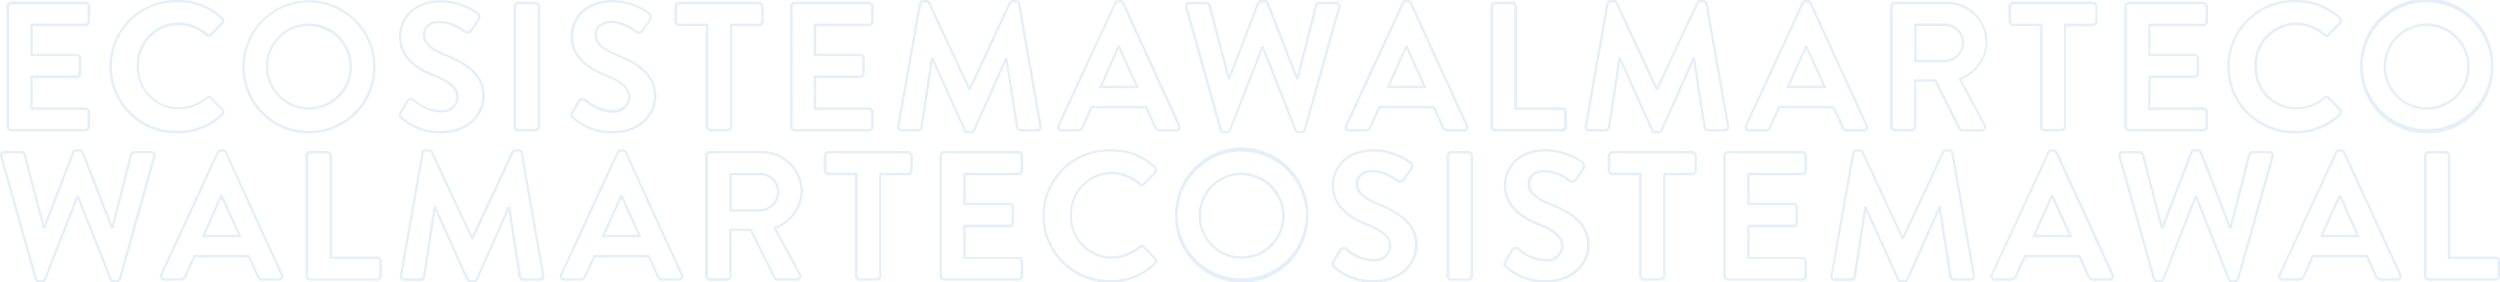 <svg id="Capa_1" data-name="Capa 1" xmlns="http://www.w3.org/2000/svg" viewBox="0 0 514.98 58.19"><defs><style>.cls-1{opacity:0.2;}.cls-2{fill:#7ab2e1;}</style></defs><g class="cls-1"><path class="cls-2" d="M25.53,61.1h-.6a.89.89,0,0,1-.88-.59l-6.56-16.6L11,60.53a.9.9,0,0,1-.87.57h-.6a1,1,0,0,1-.92-.72L1.54,35.22A.9.9,0,0,1,2.45,34H5.9a1,1,0,0,1,.91.71l3.76,14.43L16.34,34.2a.85.85,0,0,1,.87-.57h.67a.85.85,0,0,1,.88.58l5.8,14.93,3.68-14.43a1,1,0,0,1,.92-.71h3.45a.9.9,0,0,1,.91,1.22L26.44,60.39A1,1,0,0,1,25.53,61.1Zm-8.3-17.88h.52l6.77,17.12a.41.41,0,0,0,.41.26h.6a.49.49,0,0,0,.43-.34L33,35.08a.41.41,0,0,0-.43-.58H29.16a.51.51,0,0,0-.43.34L24.86,50h-.52L18.29,34.38c0-.12-.12-.25-.41-.25h-.67c-.29,0-.37.13-.4.24l-6,15.6h-.52l0-.19L6.33,34.84a.53.53,0,0,0-.43-.34H2.45a.46.46,0,0,0-.39.16.46.46,0,0,0,0,.42H2L9.1,60.25a.47.47,0,0,0,.43.35h.6a.39.39,0,0,0,.41-.28Z" transform="translate(-1.49 -2.9)"/><path class="cls-2" d="M58.91,60.72H55.65a1.33,1.33,0,0,1-1.31-.89l-1.77-3.9H41.69l-1.77,3.9a1.37,1.37,0,0,1-1.31.89H35.35a.91.91,0,0,1-.87-1.33h0L46.13,34.18a.92.92,0,0,1,.87-.55h.37a.88.88,0,0,1,.86.55L59.77,59.39a.92.92,0,0,1,0,.91A.94.94,0,0,1,58.91,60.72ZM41.37,55.43H52.89l1.9,4.19c.23.46.43.6.86.6h3.26a.46.46,0,0,0,.4-.19.44.44,0,0,0,0-.43L47.78,34.39a.38.38,0,0,0-.41-.26H47a.43.43,0,0,0-.42.27L34.94,59.6a.44.44,0,0,0,0,.43.47.47,0,0,0,.41.19h3.26a.89.89,0,0,0,.85-.59Zm9.91-3.66H43L46.87,43h.44Zm-7.53-.5H50.5l-3.41-7.51Z" transform="translate(-1.49 -2.9)"/><path class="cls-2" d="M79.14,60.72H65.43a1,1,0,0,1-1-1V35a1,1,0,0,1,1-1h3.45a1,1,0,0,1,1,1V55.73h9.3a1,1,0,0,1,1,1v3.07A1,1,0,0,1,79.14,60.72ZM65.43,34.5A.46.46,0,0,0,65,35v24.8a.46.46,0,0,0,.46.46H79.14a.46.46,0,0,0,.46-.46V56.69a.46.46,0,0,0-.46-.46h-9.8V35a.49.49,0,0,0-.46-.46Z" transform="translate(-1.49 -2.9)"/><path class="cls-2" d="M99.07,61.1H98.4a.93.93,0,0,1-.86-.55L91.17,46.4,89.09,60a1,1,0,0,1-.92.77H84.8a1,1,0,0,1-.75-.31,1,1,0,0,1-.21-.84L88.3,34.4a.87.87,0,0,1,.92-.77h.6a.93.93,0,0,1,.86.51l8.07,17.32,8.08-17.32a.89.89,0,0,1,.86-.51h.6a.88.88,0,0,1,.92.78l4.42,25.16a1,1,0,0,1-.16.82.94.94,0,0,1-.76.33H109.3a1.05,1.05,0,0,1-1-.74L106.23,46.4,99.94,60.54A.88.88,0,0,1,99.07,61.1ZM90.8,45.46h.49L98,60.33a.42.42,0,0,0,.41.27h.67a.39.39,0,0,0,.4-.24l6.63-14.9h.49l2.25,14.41a.55.55,0,0,0,.46.35h3.41a.48.48,0,0,0,.37-.14.52.52,0,0,0,.06-.42l-4.42-25.18a.39.39,0,0,0-.43-.35h-.6a.39.39,0,0,0-.41.23L99,52.18h-.43L90.23,34.36a.42.42,0,0,0-.41-.23h-.6a.39.39,0,0,0-.43.34h0L84.34,59.65a.5.5,0,0,0,.09.43.47.47,0,0,0,.37.14h3.37a.48.48,0,0,0,.43-.35Z" transform="translate(-1.49 -2.9)"/><path class="cls-2" d="M141.3,60.72H138a1.32,1.32,0,0,1-1.31-.89L135,55.93H124.08l-1.77,3.9a1.38,1.38,0,0,1-1.32.89h-3.26a.91.91,0,0,1-.86-1.33h0l11.65-25.21a.92.92,0,0,1,.86-.55h.38a.88.88,0,0,1,.86.55l11.54,25.21a.91.91,0,0,1-.86,1.33Zm-17.55-5.29h11.53l1.9,4.19c.23.46.42.6.86.6h3.26a.46.46,0,0,0,.4-.19.44.44,0,0,0,0-.43L130.17,34.39a.39.39,0,0,0-.41-.26h-.38a.42.42,0,0,0-.41.27L117.32,59.6a.42.42,0,0,0,.41.62H121a.89.89,0,0,0,.86-.59Zm9.92-3.66h-8.31l3.9-8.74h.43Zm-7.53-.5h6.75l-3.41-7.51Z" transform="translate(-1.49 -2.9)"/><path class="cls-2" d="M165.61,60.72h-3.93a.88.88,0,0,1-.82-.47l-4.92-9.79h-3.75v9.3a1,1,0,0,1-1,1h-3.45a1,1,0,0,1-1-1V35a1,1,0,0,1,1-1h10.71a8.36,8.36,0,0,1,8.42,8.3,8.47,8.47,0,0,1-5.44,7.7l5,9.27a1,1,0,0,1,0,1A1,1,0,0,1,165.61,60.72ZM151.69,50h4.56L161.3,60a.4.4,0,0,0,.38.2h3.93A.46.46,0,0,0,166,60a.54.54,0,0,0,0-.51l-5.27-9.76.26-.1a8,8,0,0,0,5.39-7.34,7.87,7.87,0,0,0-7.92-7.8H147.78a.46.46,0,0,0-.46.46v24.8a.46.46,0,0,0,.46.46h3.45a.49.49,0,0,0,.46-.46Zm6.39-3.51h-6.35v-8h6.35a4,4,0,0,1,4,3.89A4.07,4.07,0,0,1,158.08,46.45Zm-5.85-.5h5.85a3.56,3.56,0,0,0,3.46-3.57A3.47,3.47,0,0,0,158.08,39h-5.85Z" transform="translate(-1.49 -2.9)"/><path class="cls-2" d="M182.1,60.72h-3.49a1,1,0,0,1-1-1V39h-5.48a1,1,0,0,1-1-1V35a1,1,0,0,1,1-1h16.37a1,1,0,0,1,1,1V38a1,1,0,0,1-1,1h-5.48V59.76A1,1,0,0,1,182.1,60.72ZM172.17,34.5a.46.46,0,0,0-.46.46V38a.46.46,0,0,0,.46.46h6V59.76a.49.49,0,0,0,.46.46h3.49a.48.48,0,0,0,.46-.46V38.49h6A.45.45,0,0,0,189,38V35a.46.46,0,0,0-.46-.46Z" transform="translate(-1.49 -2.9)"/><path class="cls-2" d="M211.25,60.72H196a1,1,0,0,1-1-1V35a1,1,0,0,1,1-1h15.25a1,1,0,0,1,1,1V38a1,1,0,0,1-1,1H200.41v5.65h9a1,1,0,0,1,1,1v3.11a1,1,0,0,1-1,1h-9v6.06h10.84a1,1,0,0,1,1,1v3.07A1,1,0,0,1,211.25,60.72ZM196,34.5a.46.46,0,0,0-.46.46v24.8a.46.46,0,0,0,.46.46h15.25a.46.46,0,0,0,.46-.46V56.69a.46.46,0,0,0-.46-.46H199.91V49.17h9.5a.46.46,0,0,0,.46-.46V45.6a.48.48,0,0,0-.46-.46h-9.5V38.49h11.34a.46.46,0,0,0,.46-.46V35a.46.46,0,0,0-.46-.46Z" transform="translate(-1.49 -2.9)"/><path class="cls-2" d="M230.32,61.1a13.74,13.74,0,1,1,0-27.47,13,13,0,0,1,9.23,3.54,1,1,0,0,1,.34.7,1,1,0,0,1-.29.71l-2.29,2.36a.85.85,0,0,1-.6.3,1,1,0,0,1-.69-.3,8.62,8.62,0,0,0-5.59-2.13,8.2,8.2,0,0,0-8.1,8.48,8.18,8.18,0,0,0,8.14,8.4A8.71,8.71,0,0,0,236,53.61a.94.94,0,0,1,1.27,0l2.33,2.4a.83.83,0,0,1,.26.59,1.06,1.06,0,0,1-.3.77A13,13,0,0,1,230.32,61.1Zm0-27a13.24,13.24,0,1,0,0,26.47A12.59,12.59,0,0,0,239.25,57a.54.54,0,0,0,.15-.39.31.31,0,0,0-.11-.25L237,54a.44.44,0,0,0-.59,0,9.2,9.2,0,0,1-5.89,2.2,8.68,8.68,0,0,1-8.64-8.9,8.7,8.7,0,0,1,8.6-9,9.13,9.13,0,0,1,5.93,2.27.51.51,0,0,0,.33.16.39.39,0,0,0,.26-.14l2.29-2.37a.48.48,0,0,0,.15-.34.44.44,0,0,0-.17-.34A12.48,12.48,0,0,0,230.32,34.13Z" transform="translate(-1.49 -2.9)"/><path class="cls-2" d="M257.25,61.1a13.55,13.55,0,0,1-13.69-13.7,13.72,13.72,0,1,1,27.43,0A13.57,13.57,0,0,1,257.25,61.1Zm0-27A13.25,13.25,0,0,0,244.06,47.4a13.22,13.22,0,0,0,26.43,0A13.27,13.27,0,0,0,257.25,34.13Zm0,22.1a8.87,8.87,0,1,1,8.87-8.83A8.84,8.84,0,0,1,257.25,56.23Zm0-17.24a8.37,8.37,0,1,0,8.37,8.41A8.5,8.5,0,0,0,257.25,39Z" transform="translate(-1.49 -2.9)"/><path class="cls-2" d="M284.61,61.1a12,12,0,0,1-8.41-3,1,1,0,0,1-.24-1.44l1.35-2.33a1.07,1.07,0,0,1,.74-.53,1.1,1.1,0,0,1,.9.2,8.84,8.84,0,0,0,5.51,2.27c1.8,0,3.15-1.13,3.15-2.64,0-1.68-1.37-2.95-4.6-4.26s-7.2-3.47-7.2-8.32c0-3.59,2.72-7.44,8.68-7.44a13.53,13.53,0,0,1,7.64,2.55,1,1,0,0,1,.44.68,1.15,1.15,0,0,1-.16.9L291,39.9a1.22,1.22,0,0,1-1.65.51l-.28-.17a8.8,8.8,0,0,0-4.79-1.84c-2.11,0-3,1.19-3,2.37,0,1.58,1.24,2.73,4.27,4,3.94,1.59,8,3.86,8,8.7C293.47,57.15,290.36,61.1,284.61,61.1Zm-6.34-6.81-.12,0a.59.59,0,0,0-.41.29l-1.35,2.33c-.27.48-.15.57.13.8h0a11.5,11.5,0,0,0,8.08,2.86c5.43,0,8.36-3.7,8.36-7.17,0-4.54-3.88-6.71-7.67-8.23-3.25-1.33-4.58-2.61-4.58-4.43,0-1.43,1.1-2.87,3.55-2.87a9.33,9.33,0,0,1,5.06,1.92l.28.17c.31.22.74,0,1-.37L292,37.48a.68.68,0,0,0,.09-.51.59.59,0,0,0-.23-.37,13,13,0,0,0-7.37-2.47c-5.62,0-8.18,3.59-8.18,6.94,0,4.55,3.93,6.66,6.89,7.86,3.45,1.39,4.91,2.8,4.91,4.72a3.39,3.39,0,0,1-3.65,3.14,9.21,9.21,0,0,1-5.81-2.37A.62.62,0,0,0,278.27,54.29Z" transform="translate(-1.49 -2.9)"/><path class="cls-2" d="M303.94,60.72h-3.49a1,1,0,0,1-1-1V35a1,1,0,0,1,1-1h3.49a1,1,0,0,1,1,1v24.8A1,1,0,0,1,303.94,60.72ZM300.45,34.5A.49.49,0,0,0,300,35v24.8a.49.49,0,0,0,.46.46h3.49a.48.48,0,0,0,.46-.46V35a.48.48,0,0,0-.46-.46Z" transform="translate(-1.49 -2.9)"/><path class="cls-2" d="M320.05,61.1a12,12,0,0,1-8.4-3,1,1,0,0,1-.25-1.44l1.35-2.33a1.09,1.09,0,0,1,.74-.53,1.13,1.13,0,0,1,.91.2,8.81,8.81,0,0,0,5.5,2.27,2.91,2.91,0,0,0,3.16-2.64c0-1.68-1.38-2.95-4.6-4.26s-7.2-3.47-7.2-8.32c0-3.59,2.71-7.44,8.68-7.44a13.6,13.6,0,0,1,7.64,2.55,1.12,1.12,0,0,1,.44.68,1.15,1.15,0,0,1-.16.9l-1.42,2.14a1.23,1.23,0,0,1-1.66.51l-.27-.17a8.86,8.86,0,0,0-4.8-1.84c-2.1,0-3,1.19-3,2.37,0,1.58,1.24,2.73,4.27,4,3.95,1.59,8,3.86,8,8.7C328.91,57.15,325.81,61.1,320.05,61.1Zm-6.34-6.81-.12,0a.55.55,0,0,0-.4.29l-1.35,2.33c-.28.48-.16.57.12.8h0a11.52,11.52,0,0,0,8.08,2.86c5.43,0,8.36-3.7,8.36-7.17,0-4.54-3.87-6.71-7.67-8.23-3.25-1.33-4.58-2.61-4.58-4.43,0-1.43,1.1-2.87,3.55-2.87a9.33,9.33,0,0,1,5.06,1.92l.28.17c.32.22.74,0,1-.37l1.42-2.14a.64.64,0,0,0,.09-.51.56.56,0,0,0-.23-.37,13,13,0,0,0-7.36-2.47c-5.62,0-8.18,3.59-8.18,6.94,0,4.55,3.93,6.66,6.88,7.86,3.45,1.39,4.92,2.8,4.92,4.72a3.4,3.4,0,0,1-3.66,3.14c-2.47,0-4.15-1.12-5.81-2.37A.62.62,0,0,0,313.71,54.29Z" transform="translate(-1.49 -2.9)"/><path class="cls-2" d="M343.61,60.72h-3.48a1,1,0,0,1-1-1V39h-5.48a1,1,0,0,1-1-1V35a1,1,0,0,1,1-1h16.37a1,1,0,0,1,1,1V38a1,1,0,0,1-1,1h-5.48V59.76A1,1,0,0,1,343.61,60.72ZM333.69,34.5a.46.46,0,0,0-.46.46V38a.45.45,0,0,0,.46.46h6V59.76a.48.48,0,0,0,.46.46h3.48a.49.49,0,0,0,.47-.46V38.49h6a.46.46,0,0,0,.46-.46V35a.46.46,0,0,0-.46-.46Z" transform="translate(-1.49 -2.9)"/><path class="cls-2" d="M372.72,60.72H357.48a1,1,0,0,1-1-1V35a1,1,0,0,1,1-1h15.24a1,1,0,0,1,1,1V38a1,1,0,0,1-1,1H361.89v5.65h9a1,1,0,0,1,1,1v3.11a1,1,0,0,1-1,1h-9v6.06h10.83a1,1,0,0,1,1,1v3.07A1,1,0,0,1,372.72,60.72ZM357.48,34.5A.46.46,0,0,0,357,35v24.8a.46.46,0,0,0,.46.46h15.24a.47.47,0,0,0,.47-.46V56.69a.47.47,0,0,0-.47-.46H361.39V49.17h9.5a.46.46,0,0,0,.46-.46V45.6a.48.48,0,0,0-.46-.46h-9.5V38.49h11.33a.46.46,0,0,0,.47-.46V35a.47.47,0,0,0-.47-.46Z" transform="translate(-1.49 -2.9)"/><path class="cls-2" d="M393.78,61.1h-.67a.92.92,0,0,1-.86-.55L385.87,46.4,383.8,60a1,1,0,0,1-.92.77h-3.37a1,1,0,0,1-.75-.31,1,1,0,0,1-.21-.84L383,34.4a.87.87,0,0,1,.92-.77h.6a.93.93,0,0,1,.86.51l8.07,17.32,8.07-17.32a.91.91,0,0,1,.87-.51h.6a.89.89,0,0,1,.92.78l4.42,25.16a1,1,0,0,1-.17.82.92.92,0,0,1-.75.33H404a1.07,1.07,0,0,1-1-.74L400.94,46.4l-6.29,14.14A.89.89,0,0,1,393.78,61.1Zm-8.27-15.64H386l6.7,14.87a.42.42,0,0,0,.41.27h.67a.39.39,0,0,0,.4-.24l6.63-14.9h.49l2.24,14.41a.58.58,0,0,0,.47.35h3.41a.44.44,0,0,0,.36-.14.53.53,0,0,0,.07-.42l-4.43-25.18a.37.37,0,0,0-.42-.35h-.6a.41.41,0,0,0-.42.23l-8.3,17.82h-.43l-8.31-17.82a.43.43,0,0,0-.41-.23h-.6a.38.38,0,0,0-.43.34h0L379,59.65a.54.54,0,0,0,.1.43.46.46,0,0,0,.37.14h3.37a.49.49,0,0,0,.43-.35Z" transform="translate(-1.49 -2.9)"/><path class="cls-2" d="M436,60.72h-3.26a1.33,1.33,0,0,1-1.31-.89l-1.77-3.9H418.78L417,59.83a1.35,1.35,0,0,1-1.31.89h-3.26a.94.94,0,0,1-.82-.42.92.92,0,0,1,0-.91h0l11.65-25.21a.91.91,0,0,1,.86-.55h.37a.89.89,0,0,1,.87.55l11.54,25.21a.91.91,0,0,1-.87,1.33Zm-17.54-5.29H430l1.9,4.19c.24.46.43.6.86.6H436a.48.48,0,0,0,.41-.19.46.46,0,0,0,0-.43L424.87,34.39a.38.38,0,0,0-.41-.26h-.37a.42.42,0,0,0-.41.27L412,59.6a.44.44,0,0,0,0,.43.46.46,0,0,0,.4.19h3.26a.88.88,0,0,0,.85-.59Zm9.91-3.66h-8.3L424,43h.43Zm-7.53-.5h6.76l-3.41-7.51Z" transform="translate(-1.49 -2.9)"/><path class="cls-2" d="M461.85,61.1h-.59a.89.89,0,0,1-.88-.59l-6.56-16.6-6.49,16.62a.9.9,0,0,1-.87.57h-.6a1,1,0,0,1-.92-.72l-7.08-25.16a.91.91,0,0,1,.92-1.22h3.45a1,1,0,0,1,.91.71l3.76,14.43,5.77-14.94a.85.85,0,0,1,.87-.57h.67a.86.86,0,0,1,.88.58l5.79,14.93,3.69-14.43a1,1,0,0,1,.92-.71h3.44a1,1,0,0,1,.8.36,1,1,0,0,1,.12.86l-7.08,25.17A1,1,0,0,1,461.85,61.1Zm-8.29-17.88h.52l6.77,17.12a.4.4,0,0,0,.41.26h.59a.47.47,0,0,0,.44-.34l7.08-25.18a.49.49,0,0,0,0-.42.5.5,0,0,0-.4-.16h-3.44a.54.54,0,0,0-.44.34L461.19,50h-.52l-6.05-15.59c0-.12-.12-.25-.41-.25h-.67c-.29,0-.37.13-.4.24l-6,15.6h-.52l-.05-.19-3.89-14.94a.53.53,0,0,0-.43-.34h-3.45a.41.41,0,0,0-.43.58h0l7.08,25.17a.46.46,0,0,0,.43.35h.6a.39.39,0,0,0,.41-.28Z" transform="translate(-1.49 -2.9)"/><path class="cls-2" d="M495.27,60.72H492a1.32,1.32,0,0,1-1.31-.89l-1.78-3.9H478.05l-1.77,3.9a1.35,1.35,0,0,1-1.31.89h-3.26a.94.94,0,0,1-.82-.42.92.92,0,0,1,0-.91h0L482.5,34.18a.91.91,0,0,1,.86-.55h.38a.88.88,0,0,1,.86.55l11.54,25.21a.91.91,0,0,1-.87,1.33Zm-17.54-5.29h11.52l1.91,4.19c.23.46.42.6.86.6h3.25a.47.47,0,0,0,.41-.19.44.44,0,0,0,0-.43L484.15,34.39a.39.39,0,0,0-.41-.26h-.38a.42.42,0,0,0-.41.27L471.3,59.6a.44.44,0,0,0,0,.43.46.46,0,0,0,.4.19H475a.89.89,0,0,0,.86-.59Zm9.92-3.66h-8.31l3.9-8.74h.43Zm-7.54-.5h6.76l-3.41-7.51Z" transform="translate(-1.49 -2.9)"/><path class="cls-2" d="M515.51,60.72H501.8a1,1,0,0,1-1-1V35a1,1,0,0,1,1-1h3.44a1,1,0,0,1,1,1V55.73h9.3a1,1,0,0,1,1,1v3.07A1,1,0,0,1,515.51,60.72ZM501.8,34.5a.46.46,0,0,0-.46.46v24.8a.46.46,0,0,0,.46.46h13.71a.46.46,0,0,0,.46-.46V56.69a.46.46,0,0,0-.46-.46h-9.8V35a.49.49,0,0,0-.47-.46Z" transform="translate(-1.49 -2.9)"/><path class="cls-2" d="M19.06,30H3.82a1,1,0,0,1-1-1V4.24a1,1,0,0,1,1-1H19.06a1,1,0,0,1,1,1V7.31a1,1,0,0,1-1,1H8.23v5.65h9a1,1,0,0,1,1,1V18a1,1,0,0,1-1,1h-9V25H19.06a1,1,0,0,1,1,1V29A1,1,0,0,1,19.06,30ZM3.82,3.78a.46.46,0,0,0-.46.46V29a.46.46,0,0,0,.46.46H19.06a.47.47,0,0,0,.47-.46V26a.46.46,0,0,0-.47-.46H7.73V18.45h9.5a.46.46,0,0,0,.46-.46V14.88a.48.48,0,0,0-.46-.46H7.73V7.77H19.06a.47.47,0,0,0,.47-.46V4.24a.47.47,0,0,0-.47-.46Z" transform="translate(-1.49 -2.9)"/><path class="cls-2" d="M38.14,30.37a13.74,13.74,0,1,1,0-27.47,13,13,0,0,1,9.23,3.55,1,1,0,0,1,.34.7,1,1,0,0,1-.29.71l-2.29,2.36a.87.87,0,0,1-.6.3,1,1,0,0,1-.69-.3,8.62,8.62,0,0,0-5.59-2.13,8.21,8.21,0,0,0-8.11,8.47A8.19,8.19,0,0,0,38.29,25a8.73,8.73,0,0,0,5.57-2.08.93.93,0,0,1,1.27,0l2.33,2.4a.83.83,0,0,1,.26.59,1.06,1.06,0,0,1-.3.77A13.08,13.08,0,0,1,38.14,30.37Zm0-27a13.24,13.24,0,1,0,0,26.47,12.54,12.54,0,0,0,8.92-3.56.58.58,0,0,0,.16-.4.3.3,0,0,0-.11-.24l-2.34-2.41a.44.44,0,0,0-.59,0,9.2,9.2,0,0,1-5.89,2.2,8.69,8.69,0,0,1-8.65-8.91,8.7,8.7,0,0,1,8.61-9,9.07,9.07,0,0,1,5.93,2.27.49.49,0,0,0,.33.16.39.39,0,0,0,.26-.14l2.29-2.37a.48.48,0,0,0,.15-.34A.55.55,0,0,0,47,6.82,12.52,12.52,0,0,0,38.14,3.4Z" transform="translate(-1.49 -2.9)"/><path class="cls-2" d="M65.11,30.37a13.55,13.55,0,0,1-13.7-13.69,13.72,13.72,0,1,1,27.44,0A13.57,13.57,0,0,1,65.11,30.37Zm0-27a13.26,13.26,0,0,0-13.2,13.28,13.22,13.22,0,0,0,26.44,0A13.28,13.28,0,0,0,65.11,3.4Zm0,22.11A8.87,8.87,0,1,1,74,16.68,8.84,8.84,0,0,1,65.11,25.51Zm0-17.24a8.37,8.37,0,1,0,8.37,8.41A8.5,8.5,0,0,0,65.11,8.27Z" transform="translate(-1.49 -2.9)"/><path class="cls-2" d="M92.46,30.37a12,12,0,0,1-8.4-3A.94.94,0,0,1,83.82,26l1.35-2.33a1.11,1.11,0,0,1,.73-.54,1.17,1.17,0,0,1,.91.21,8.81,8.81,0,0,0,5.5,2.27c1.8,0,3.16-1.14,3.16-2.64,0-1.68-1.38-3-4.6-4.26s-7.2-3.47-7.2-8.32c0-3.59,2.72-7.45,8.68-7.45A13.54,13.54,0,0,1,100,5.46a1,1,0,0,1,.44.68,1.16,1.16,0,0,1-.16.9L98.85,9.17a1.22,1.22,0,0,1-1.66.52l-.27-.17c-1.51-.95-2.93-1.85-4.8-1.85-2.1,0-3,1.2-3,2.38,0,1.58,1.23,2.73,4.26,4,4,1.59,8,3.86,8,8.7C101.33,26.42,98.22,30.37,92.46,30.37Zm-6.33-6.8H86a.6.6,0,0,0-.4.3L84.25,26.2c-.27.49-.16.58.13.81h0a11.47,11.47,0,0,0,8.08,2.86c5.44,0,8.37-3.69,8.37-7.16,0-4.54-3.88-6.71-7.68-8.24-3.25-1.32-4.57-2.6-4.57-4.42,0-1.43,1.09-2.88,3.54-2.88A9.34,9.34,0,0,1,97.19,9.1l.27.17c.32.21.74,0,1-.37l1.43-2.14a.69.69,0,0,0,.08-.52.52.52,0,0,0-.23-.36A12.94,12.94,0,0,0,92.35,3.4c-5.62,0-8.18,3.6-8.18,7,0,4.55,3.93,6.66,6.89,7.86C94.5,19.6,96,21,96,22.93a3.4,3.4,0,0,1-3.66,3.14c-2.46,0-4.15-1.13-5.81-2.38A.68.68,0,0,0,86.13,23.57Z" transform="translate(-1.49 -2.9)"/><path class="cls-2" d="M111.76,30h-3.49a1,1,0,0,1-1-1V4.24a1,1,0,0,1,1-1h3.49a1,1,0,0,1,1,1V29A1,1,0,0,1,111.76,30ZM108.27,3.78a.49.49,0,0,0-.46.46V29a.49.49,0,0,0,.46.46h3.49a.49.49,0,0,0,.46-.46V4.24a.49.49,0,0,0-.46-.46Z" transform="translate(-1.49 -2.9)"/><path class="cls-2" d="M127.83,30.37a12,12,0,0,1-8.4-3,1,1,0,0,1-.25-1.44l1.35-2.33a1.16,1.16,0,0,1,.74-.54,1.17,1.17,0,0,1,.91.21,8.81,8.81,0,0,0,5.5,2.27c1.8,0,3.16-1.14,3.16-2.64,0-1.68-1.38-3-4.6-4.26S119,15.2,119,10.35c0-3.59,2.71-7.45,8.68-7.45a13.58,13.58,0,0,1,7.64,2.56,1.08,1.08,0,0,1,.44.68,1.16,1.16,0,0,1-.16.9l-1.42,2.13a1.23,1.23,0,0,1-1.66.52l-.27-.17c-1.51-.95-2.93-1.85-4.8-1.85-2.1,0-3,1.2-3,2.38,0,1.58,1.23,2.73,4.26,4,3.95,1.59,8,3.86,8,8.7C136.7,26.42,133.59,30.37,127.83,30.37Zm-6.34-6.8h-.12a.6.6,0,0,0-.4.3l-1.35,2.32c-.27.49-.16.58.12.81h0a11.47,11.47,0,0,0,8.08,2.86c5.43,0,8.37-3.69,8.37-7.16,0-4.54-3.88-6.71-7.68-8.24-3.25-1.32-4.57-2.6-4.57-4.42,0-1.43,1.09-2.88,3.54-2.88a9.28,9.28,0,0,1,5.06,1.93l.28.17c.32.21.74,0,1-.37l1.43-2.14a.69.69,0,0,0,.08-.52.56.56,0,0,0-.23-.36,12.94,12.94,0,0,0-7.36-2.48c-5.62,0-8.18,3.6-8.18,7,0,4.55,3.93,6.66,6.89,7.86,3.44,1.39,4.91,2.8,4.91,4.72a3.4,3.4,0,0,1-3.66,3.14c-2.46,0-4.15-1.13-5.81-2.38A.69.69,0,0,0,121.49,23.57Z" transform="translate(-1.49 -2.9)"/><path class="cls-2" d="M151.36,30h-3.49a1,1,0,0,1-1-1V8.27h-5.48a1,1,0,0,1-1-1V4.24a1,1,0,0,1,1-1H157.8a1,1,0,0,1,1,1V7.31a1,1,0,0,1-1,1h-5.48V29A1,1,0,0,1,151.36,30ZM141.43,3.78a.46.46,0,0,0-.46.46V7.31a.46.46,0,0,0,.46.46h6V29a.49.49,0,0,0,.46.46h3.49a.48.48,0,0,0,.46-.46V7.77h6a.46.46,0,0,0,.46-.46V4.24a.46.46,0,0,0-.46-.46Z" transform="translate(-1.49 -2.9)"/><path class="cls-2" d="M180.47,30H165.22a1,1,0,0,1-1-1V4.24a1,1,0,0,1,1-1h15.25a1,1,0,0,1,1,1V7.31a1,1,0,0,1-1,1H169.63v5.65h9a1,1,0,0,1,1,1V18a1,1,0,0,1-1,1h-9V25h10.84a1,1,0,0,1,1,1V29A1,1,0,0,1,180.47,30ZM165.22,3.78a.46.46,0,0,0-.46.46V29a.46.46,0,0,0,.46.46h15.25a.46.46,0,0,0,.46-.46V26a.46.46,0,0,0-.46-.46H169.13V18.45h9.5a.46.46,0,0,0,.46-.46V14.88a.48.48,0,0,0-.46-.46h-9.5V7.77h11.34a.46.46,0,0,0,.46-.46V4.24a.46.46,0,0,0-.46-.46Z" transform="translate(-1.49 -2.9)"/><path class="cls-2" d="M201.52,30.37h-.67a.91.91,0,0,1-.86-.55l-6.37-14.14-2.08,13.55a1,1,0,0,1-.92.77h-3.37a1,1,0,0,1-.75-.31,1.07,1.07,0,0,1-.21-.84l4.46-25.17a.89.89,0,0,1,.92-.78h.6a.94.94,0,0,1,.86.52l8.08,17.32,8.07-17.32a.9.9,0,0,1,.86-.52h.6a.89.89,0,0,1,.92.78l4.42,25.16a1,1,0,0,1-.16.83,1,1,0,0,1-.76.33h-3.41a1.06,1.06,0,0,1-.95-.74l-2.12-13.58-6.29,14.13A.87.87,0,0,1,201.52,30.37Zm-8.26-15.63h.48l6.7,14.87a.42.42,0,0,0,.41.26h.67a.37.37,0,0,0,.4-.24l6.63-14.89H209l2.25,14.41a.56.56,0,0,0,.46.35h3.41a.48.48,0,0,0,.37-.14.49.49,0,0,0,.06-.42L211.17,3.76a.4.4,0,0,0-.43-.36h-.6a.39.39,0,0,0-.41.24l-8.31,17.82H201L192.68,3.63a.44.44,0,0,0-.41-.23h-.6a.38.38,0,0,0-.42.35h0l-4.45,25.17a.5.5,0,0,0,.09.43.47.47,0,0,0,.37.14h3.37a.48.48,0,0,0,.43-.35Z" transform="translate(-1.49 -2.9)"/><path class="cls-2" d="M243.75,30h-3.26a1.32,1.32,0,0,1-1.31-.89l-1.77-3.9H226.53l-1.77,3.89a1.37,1.37,0,0,1-1.32.9h-3.26a.91.91,0,0,1-.86-1.33h0L231,3.46a.93.93,0,0,1,.86-.56h.38a.89.89,0,0,1,.86.55l11.54,25.22a.92.92,0,0,1,0,.91A.94.94,0,0,1,243.75,30ZM226.2,24.71h11.53l1.9,4.19c.23.46.43.6.86.6h3.26a.46.46,0,0,0,.4-.19.44.44,0,0,0,0-.43L232.62,3.67a.39.39,0,0,0-.41-.27h-.38a.43.43,0,0,0-.41.28l-11.65,25.2a.42.42,0,0,0,.41.62h3.26a.89.89,0,0,0,.86-.59Zm9.92-3.66h-8.3l3.89-8.74h.44Zm-7.53-.5h6.75L231.93,13Z" transform="translate(-1.49 -2.9)"/><path class="cls-2" d="M269.6,30.37H269a.87.87,0,0,1-.87-.58l-6.57-16.6L255.07,29.8a.89.89,0,0,1-.87.57h-.6a1,1,0,0,1-.91-.71L245.61,4.5a1,1,0,0,1,.12-.87,1,1,0,0,1,.79-.35H250a1,1,0,0,1,.91.7l3.77,14.44,5.76-14.94a.86.86,0,0,1,.87-.58H262a.86.86,0,0,1,.87.59l5.8,14.92L272.32,4a1,1,0,0,1,.91-.71h3.45a.94.94,0,0,1,.79.35,1,1,0,0,1,.12.87l-7.08,25.17A1,1,0,0,1,269.6,30.37Zm-8.3-17.88h.53l6.77,17.13a.38.38,0,0,0,.4.25h.6a.47.47,0,0,0,.43-.33l7.08-25.18a.48.48,0,0,0,0-.43.46.46,0,0,0-.39-.15h-3.45a.53.53,0,0,0-.43.34l-3.87,15.13h-.51L262.36,3.66a.36.36,0,0,0-.4-.26h-.68a.37.37,0,0,0-.4.24l-6,15.61h-.51l0-.19L250.4,4.12a.51.51,0,0,0-.43-.34h-3.45a.48.48,0,0,0-.39.15.48.48,0,0,0,0,.43h0l7.08,25.17a.47.47,0,0,0,.43.34h.6a.4.4,0,0,0,.42-.27Z" transform="translate(-1.49 -2.9)"/><path class="cls-2" d="M303,30h-3.26a1.33,1.33,0,0,1-1.31-.89l-1.77-3.9H285.8L284,29.1a1.37,1.37,0,0,1-1.32.9h-3.25a.91.91,0,0,1-.87-1.33h0L290.24,3.46a.93.93,0,0,1,.87-.56h.37a.89.89,0,0,1,.86.55l11.54,25.22a.92.92,0,0,1,0,.91A.94.94,0,0,1,303,30Zm-17.54-5.29H297l1.9,4.19c.23.46.43.6.86.6H303a.46.46,0,0,0,.4-.19.44.44,0,0,0,0-.43L291.89,3.67a.39.39,0,0,0-.41-.27h-.37a.44.44,0,0,0-.42.28l-11.64,25.2a.44.44,0,0,0,0,.43.47.47,0,0,0,.41.19h3.25a.89.89,0,0,0,.86-.59Zm9.91-3.66h-8.3L291,12.31h.44Zm-7.53-.5h6.75L291.2,13Z" transform="translate(-1.49 -2.9)"/><path class="cls-2" d="M323.21,30H309.5a1,1,0,0,1-1-1V4.24a1,1,0,0,1,1-1H313a1,1,0,0,1,1,1V25h9.3a1,1,0,0,1,1,1V29A1,1,0,0,1,323.21,30ZM309.5,3.78a.46.46,0,0,0-.46.46V29a.46.46,0,0,0,.46.46h13.71a.47.47,0,0,0,.47-.46V26a.46.46,0,0,0-.47-.46h-9.8V4.24a.48.48,0,0,0-.46-.46Z" transform="translate(-1.49 -2.9)"/><path class="cls-2" d="M343.15,30.37h-.68a.91.91,0,0,1-.86-.55l-6.37-14.14-2.07,13.55a1,1,0,0,1-.93.77h-3.37a1,1,0,0,1-.75-.31,1.07,1.07,0,0,1-.21-.84l4.46-25.17a.89.89,0,0,1,.92-.78h.6a.94.94,0,0,1,.86.52l8.08,17.32L350.9,3.42a.9.9,0,0,1,.86-.52h.6a.89.89,0,0,1,.92.78l4.42,25.16a1,1,0,0,1-.16.83,1,1,0,0,1-.76.33h-3.41a1.07,1.07,0,0,1-.95-.74l-2.11-13.58L344,29.81A.87.87,0,0,1,343.15,30.37Zm-8.27-15.63h.49l6.69,14.87a.42.42,0,0,0,.41.26h.68a.39.39,0,0,0,.4-.24l6.63-14.89h.48l2.25,14.41a.58.58,0,0,0,.46.35h3.41a.47.47,0,0,0,.37-.14.49.49,0,0,0,.06-.42L352.79,3.76a.39.39,0,0,0-.43-.36h-.6a.39.39,0,0,0-.41.24L343,21.46h-.43L334.3,3.63a.44.44,0,0,0-.41-.23h-.6a.38.38,0,0,0-.42.35h0l-4.46,25.17a.5.5,0,0,0,.09.43.47.47,0,0,0,.37.14h3.37a.48.48,0,0,0,.43-.35Z" transform="translate(-1.49 -2.9)"/><path class="cls-2" d="M385.37,30h-3.26a1.33,1.33,0,0,1-1.31-.89L379,25.21H368.15l-1.77,3.89a1.37,1.37,0,0,1-1.31.9h-3.26a.91.91,0,0,1-.87-1.33h0L372.59,3.46a.93.93,0,0,1,.87-.56h.37a.89.89,0,0,1,.86.55l11.54,25.22a.92.92,0,0,1,0,.91A.94.94,0,0,1,385.37,30Zm-17.54-5.29h11.52l1.9,4.19c.23.46.43.6.86.6h3.26a.46.46,0,0,0,.4-.19.44.44,0,0,0,0-.43L374.24,3.67a.39.39,0,0,0-.41-.27h-.37a.44.44,0,0,0-.42.28L361.4,28.88a.41.41,0,0,0,.41.62h3.26a.89.89,0,0,0,.85-.59Zm9.91-3.66h-8.3l3.89-8.74h.44Zm-7.53-.5H377L373.55,13Z" transform="translate(-1.49 -2.9)"/><path class="cls-2" d="M409.68,30h-3.93a.88.88,0,0,1-.82-.47L400,19.74h-3.76V29a1,1,0,0,1-1,1h-3.45a1,1,0,0,1-1-1V4.24a1,1,0,0,1,1-1h10.72a8.36,8.36,0,0,1,8.41,8.3,8.44,8.44,0,0,1-5.44,7.69l5,9.28a1,1,0,0,1,0,1A1,1,0,0,1,409.68,30ZM395.76,19.24h4.56l5.06,10.06a.37.37,0,0,0,.37.2h3.93a.46.46,0,0,0,.43-.21.52.52,0,0,0,0-.51L404.84,19l.26-.1a8,8,0,0,0,5.38-7.34,7.87,7.87,0,0,0-7.91-7.8H391.85a.46.46,0,0,0-.46.46V29a.46.46,0,0,0,.46.46h3.45a.48.48,0,0,0,.46-.46Zm6.4-3.51H395.8v-8h6.36a4,4,0,0,1,3.95,3.89A4.07,4.07,0,0,1,402.16,15.73Zm-5.86-.5h5.86a3.56,3.56,0,0,0,3.45-3.57,3.46,3.46,0,0,0-3.45-3.39H396.3Z" transform="translate(-1.49 -2.9)"/><path class="cls-2" d="M426.17,30h-3.48a1,1,0,0,1-1-1V8.27h-5.49a1,1,0,0,1-1-1V4.24a1,1,0,0,1,1-1h16.37a1,1,0,0,1,1,1V7.31a1,1,0,0,1-1,1h-5.48V29A1,1,0,0,1,426.17,30ZM416.24,3.78a.46.46,0,0,0-.46.46V7.31a.46.46,0,0,0,.46.46h6V29a.48.48,0,0,0,.46.46h3.48a.48.48,0,0,0,.46-.46V7.77h6a.47.47,0,0,0,.47-.46V4.24a.47.47,0,0,0-.47-.46Z" transform="translate(-1.49 -2.9)"/><path class="cls-2" d="M455.32,30H440.07a1,1,0,0,1-1-1V4.24a1,1,0,0,1,1-1h15.25a1,1,0,0,1,1,1V7.31a1,1,0,0,1-1,1H444.48v5.65h9a1,1,0,0,1,1,1V18a1,1,0,0,1-1,1h-9V25h10.84a1,1,0,0,1,1,1V29A1,1,0,0,1,455.32,30ZM440.07,3.78a.46.46,0,0,0-.46.46V29a.46.46,0,0,0,.46.46h15.25a.46.46,0,0,0,.46-.46V26a.46.46,0,0,0-.46-.46H444V18.45h9.5a.46.46,0,0,0,.46-.46V14.88a.48.48,0,0,0-.46-.46H444V7.77h11.34a.46.46,0,0,0,.46-.46V4.24a.46.46,0,0,0-.46-.46Z" transform="translate(-1.49 -2.9)"/><path class="cls-2" d="M474.39,30.37a13.74,13.74,0,1,1,0-27.47,13,13,0,0,1,9.23,3.55,1,1,0,0,1,.34.7.93.93,0,0,1-.29.71l-2.28,2.36a.87.87,0,0,1-.61.3,1,1,0,0,1-.69-.3,8.6,8.6,0,0,0-5.59-2.13,8.2,8.2,0,0,0-8.1,8.47A8.18,8.18,0,0,0,474.54,25a8.71,8.71,0,0,0,5.57-2.08.93.93,0,0,1,1.27,0l2.33,2.4a.8.8,0,0,1,.26.59,1.06,1.06,0,0,1-.3.77A13.08,13.08,0,0,1,474.39,30.37Zm0-27a13.24,13.24,0,1,0,0,26.47,12.56,12.56,0,0,0,8.93-3.56.53.53,0,0,0,.15-.4.3.3,0,0,0-.11-.24L481,23.26a.45.45,0,0,0-.6,0,9.2,9.2,0,0,1-5.89,2.2,8.68,8.68,0,0,1-8.64-8.91,8.7,8.7,0,0,1,8.6-9,9.1,9.1,0,0,1,5.94,2.27.45.45,0,0,0,.32.16.35.35,0,0,0,.26-.14l2.29-2.37a.44.44,0,0,0,.15-.34.47.47,0,0,0-.17-.35A12.5,12.5,0,0,0,474.39,3.4Z" transform="translate(-1.49 -2.9)"/><path class="cls-2" d="M501.36,30.37a13.54,13.54,0,0,1-13.69-13.69,13.72,13.72,0,1,1,27.43,0A13.56,13.56,0,0,1,501.36,30.37Zm0-27a13.25,13.25,0,0,0-13.19,13.28,13.22,13.22,0,0,0,26.43,0A13.28,13.28,0,0,0,501.36,3.4Zm0,22.11a8.87,8.87,0,1,1,8.87-8.83A8.84,8.84,0,0,1,501.36,25.51Zm0-17.24a8.37,8.37,0,1,0,8.37,8.41A8.5,8.5,0,0,0,501.36,8.27Z" transform="translate(-1.49 -2.9)"/></g></svg>